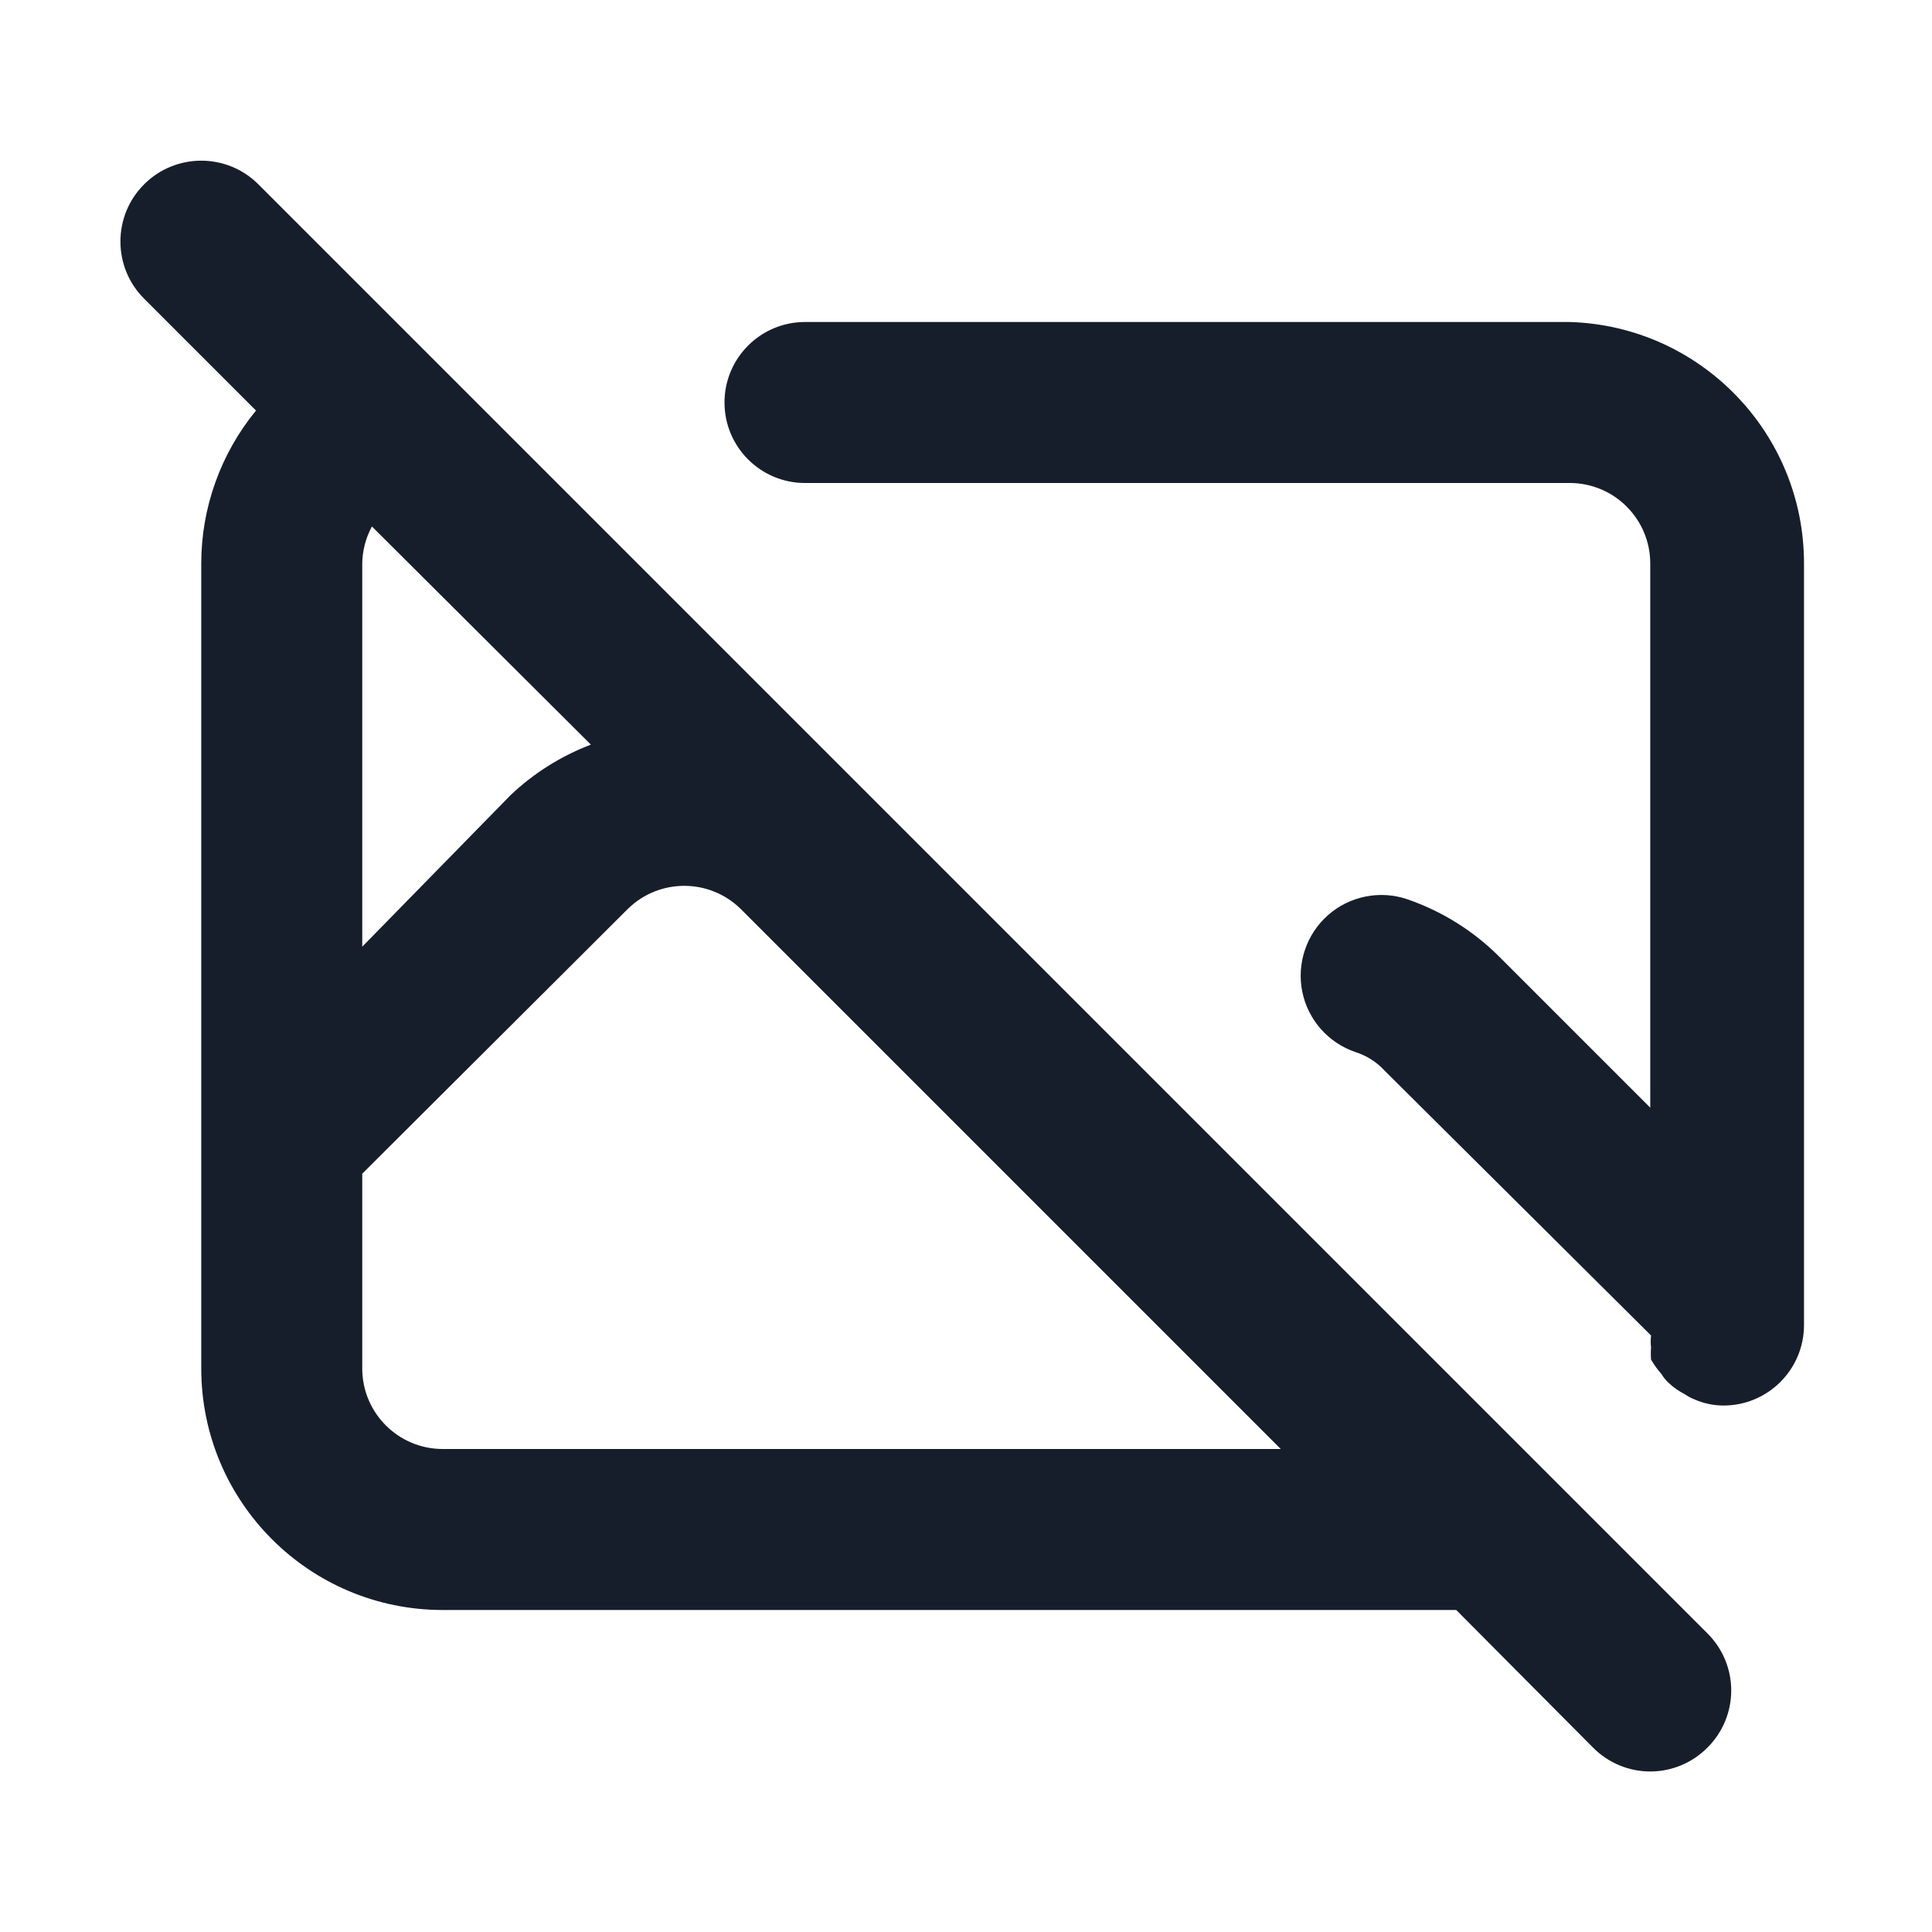 <svg width="24" height="24" viewBox="0 0 24 24" fill="none" xmlns="http://www.w3.org/2000/svg">
<path fill-rule="evenodd" clip-rule="evenodd" d="M19.5 4H10C9.448 4 9 4.448 9 5C9 5.552 9.448 6 10 6H19.5C20.052 6 20.5 6.448 20.5 7V13.76L18.62 11.88C18.299 11.56 17.909 11.318 17.48 11.17C17.141 11.056 16.766 11.131 16.497 11.368C16.229 11.605 16.107 11.967 16.177 12.318C16.248 12.669 16.501 12.956 16.84 13.07C16.978 13.114 17.102 13.193 17.2 13.3L20.51 16.59C20.504 16.64 20.504 16.69 20.51 16.74C20.506 16.79 20.506 16.84 20.51 16.89C20.548 16.954 20.591 17.014 20.64 17.07C20.664 17.111 20.695 17.148 20.73 17.18C20.79 17.236 20.857 17.283 20.93 17.32C20.965 17.344 21.001 17.364 21.04 17.38C21.156 17.432 21.282 17.46 21.41 17.46C21.962 17.46 22.41 17.012 22.41 16.46V7C22.411 5.378 21.122 4.049 19.5 4ZM3.21 2.29C2.818 1.898 2.182 1.898 1.79 2.29C1.398 2.682 1.398 3.318 1.79 3.71L3.18 5.1C2.741 5.636 2.5 6.307 2.5 7V17C2.5 18.657 3.843 20 5.5 20H18.09L19.79 21.71C19.978 21.899 20.233 22.006 20.5 22.006C20.767 22.006 21.022 21.899 21.21 21.71C21.399 21.522 21.506 21.267 21.506 21C21.506 20.733 21.399 20.478 21.21 20.29L3.21 2.29ZM4.5 7C4.502 6.839 4.544 6.681 4.62 6.54L7.34 9.25C6.968 9.392 6.628 9.606 6.34 9.88L4.5 11.76V7ZM5.5 18C4.948 18 4.5 17.552 4.5 17V14.58L7.8 11.29C8.189 10.909 8.811 10.909 9.2 11.29L15.91 18H5.5Z" fill="#171E2B"/>
</svg>
